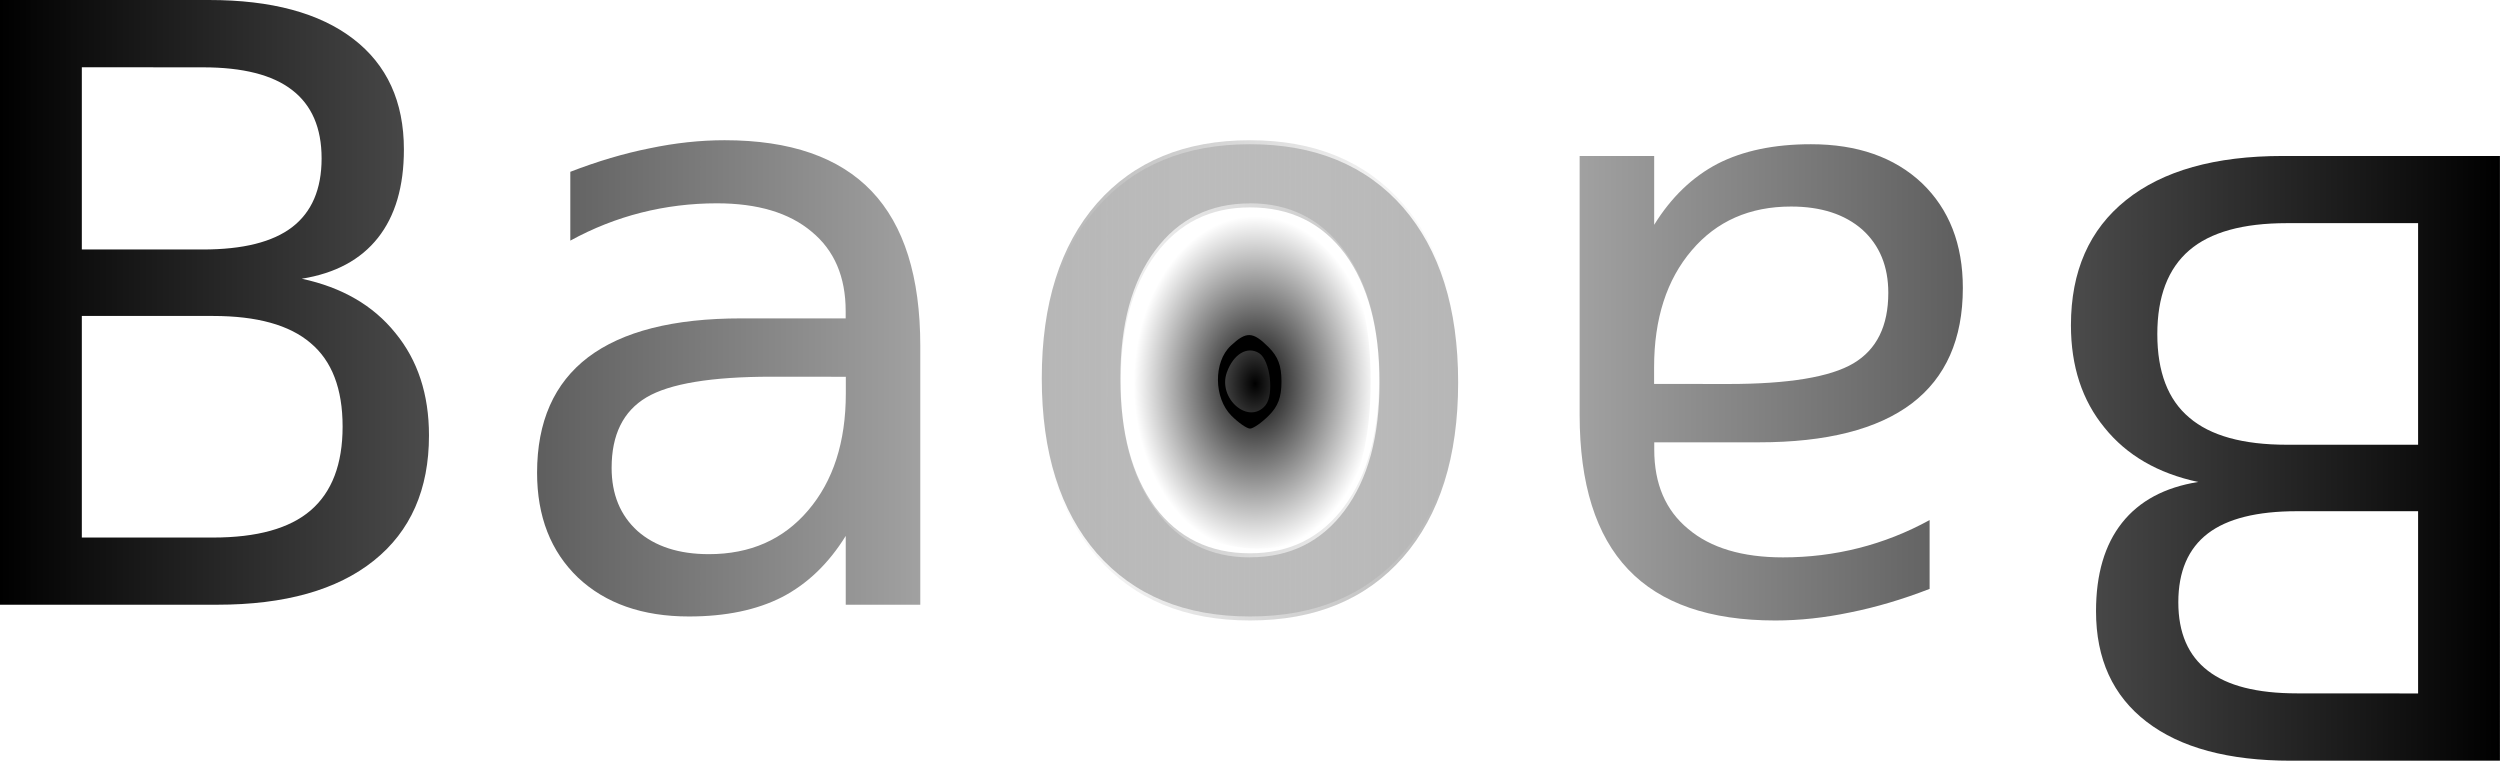 <?xml version="1.0" encoding="UTF-8" standalone="no"?>
<!-- Created with Inkscape (http://www.inkscape.org/) -->

<svg
   xmlns:dc="http://purl.org/dc/elements/1.1/"
   xmlns:cc="http://creativecommons.org/ns#"
   xmlns:rdf="http://www.w3.org/1999/02/22-rdf-syntax-ns#"
   xmlns:svg="http://www.w3.org/2000/svg"
   xmlns="http://www.w3.org/2000/svg"
   xmlns:xlink="http://www.w3.org/1999/xlink"
   xmlns:sodipodi="http://sodipodi.sourceforge.net/DTD/sodipodi-0.dtd"
   xmlns:inkscape="http://www.inkscape.org/namespaces/inkscape"
   width="31.895mm"
   height="9.705mm"
   viewBox="0 0 31.895 9.705"
   version="1.1"
   id="svg5620"
   inkscape:version="0.92.3 (2405546, 2018-03-11)"
   sodipodi:docname="baobao_logo.svg">
  <defs
     id="defs5614">
    <radialGradient
       inkscape:collect="always"
       xlink:href="#linearGradient5360"
       id="radialGradient5362"
       cx="171.2"
       cy="102.814"
       fx="171.2"
       fy="102.814"
       r="5.84"
       gradientTransform="matrix(0.265,0,0,0.366,60.531,111.248)"
       gradientUnits="userSpaceOnUse" />
    <linearGradient
       inkscape:collect="always"
       id="linearGradient5360">
      <stop
         style="stop-color:#000000;stop-opacity:1;"
         offset="0"
         id="stop5356" />
      <stop
         style="stop-color:#000000;stop-opacity:0;"
         offset="1"
         id="stop5358" />
    </linearGradient>
    <linearGradient
       inkscape:collect="always"
       xlink:href="#linearGradient5360"
       id="linearGradient5352"
       gradientUnits="userSpaceOnUse"
       x1="46.774"
       y1="108.387"
       x2="65.377"
       y2="108.387" />
    <linearGradient
       inkscape:collect="always"
       xlink:href="#linearGradient5360"
       id="linearGradient5687"
       gradientUnits="userSpaceOnUse"
       x1="46.774"
       y1="108.387"
       x2="65.377"
       y2="108.387" />
    <linearGradient
       inkscape:collect="always"
       xlink:href="#linearGradient5360"
       id="linearGradient5689"
       gradientUnits="userSpaceOnUse"
       x1="46.774"
       y1="108.387"
       x2="65.377"
       y2="108.387" />
    <linearGradient
       inkscape:collect="always"
       xlink:href="#linearGradient5360"
       id="linearGradient5691"
       gradientUnits="userSpaceOnUse"
       x1="46.774"
       y1="108.387"
       x2="65.377"
       y2="108.387" />
    <linearGradient
       inkscape:collect="always"
       xlink:href="#linearGradient5360"
       id="linearGradient5693"
       gradientUnits="userSpaceOnUse"
       x1="46.774"
       y1="108.387"
       x2="65.377"
       y2="108.387" />
    <linearGradient
       inkscape:collect="always"
       xlink:href="#linearGradient5360"
       id="linearGradient5695"
       gradientUnits="userSpaceOnUse"
       x1="46.774"
       y1="108.387"
       x2="65.377"
       y2="108.387" />
    <linearGradient
       inkscape:collect="always"
       xlink:href="#linearGradient5360"
       id="linearGradient5697"
       gradientUnits="userSpaceOnUse"
       x1="46.774"
       y1="108.387"
       x2="65.377"
       y2="108.387" />
    <linearGradient
       inkscape:collect="always"
       xlink:href="#linearGradient5360"
       id="linearGradient5699"
       gradientUnits="userSpaceOnUse"
       x1="46.774"
       y1="108.387"
       x2="65.377"
       y2="108.387" />
  </defs>
  <sodipodi:namedview
     id="base"
     pagecolor="#ffffff"
     bordercolor="#666666"
     borderopacity="1.0"
     inkscape:pageopacity="0.0"
     inkscape:pageshadow="2"
     inkscape:zoom="3.959798"
     inkscape:cx="60.273439"
     inkscape:cy="18.339805"
     inkscape:document-units="mm"
     inkscape:current-layer="layer1"
     showgrid="false"
     fit-margin-top="0"
     fit-margin-left="0"
     fit-margin-right="0"
     fit-margin-bottom="0"
     inkscape:window-width="1920"
     inkscape:window-height="1017"
     inkscape:window-x="0"
     inkscape:window-y="0"
     inkscape:window-maximized="1" />
  <g
     inkscape:label="Layer 1"
     inkscape:groupmode="layer"
     id="layer1"
     transform="translate(-89.886,-143.981)">
    <g
       aria-label="Bao"
       style="font-style:normal;font-weight:normal;font-size:10.583px;line-height:1.25;font-family:sans-serif;letter-spacing:0px;word-spacing:0px;fill:url(#linearGradient5693);fill-opacity:1;stroke:none;stroke-width:0.265"
       id="text12-1-4-8"
       transform="translate(43.112,39.527)">
      <path
         d="m 47.818,108.485 v 2.827 h 1.674 q 0.842,0 1.245,-0.346 0.408,-0.351 0.408,-1.07 0,-0.723 -0.408,-1.065 -0.403,-0.346 -1.245,-0.346 z m 0,-3.173 v 2.325 h 1.545 q 0.765,0 1.137,-0.284 0.377,-0.289 0.377,-0.878 0,-0.584 -0.377,-0.873 -0.372,-0.289 -1.137,-0.289 z m -1.044,-0.858 h 2.667 q 1.194,0 1.84,0.496 0.646,0.496 0.646,1.411 0,0.708 -0.331,1.127 -0.331,0.419 -0.972,0.522 0.77,0.165 1.194,0.692 0.429,0.522 0.429,1.307 0,1.034 -0.703,1.597 -0.703,0.563 -2,0.563 h -2.77 z"
         style="fill:url(#linearGradient5687);fill-opacity:1;stroke-width:0.265"
         id="path14-0-1-1"
         inkscape:connector-curvature="0" />
      <path
         d="m 56.618,109.26 q -1.152,0 -1.597,0.264 -0.444,0.264 -0.444,0.899 0,0.506 0.331,0.806 0.336,0.295 0.91,0.295 0.791,0 1.266,-0.558 0.481,-0.563 0.481,-1.493 v -0.212 z m 1.897,-0.393 v 3.302 h -0.951 v -0.878 q -0.326,0.527 -0.811,0.78 -0.486,0.248 -1.189,0.248 -0.889,0 -1.416,-0.496 -0.522,-0.501 -0.522,-1.338 0,-0.977 0.651,-1.473 0.656,-0.496 1.953,-0.496 h 1.333 v -0.093 q 0,-0.656 -0.434,-1.013 -0.429,-0.362 -1.209,-0.362 -0.496,0 -0.966,0.119 -0.47,0.119 -0.904,0.357 v -0.878 q 0.522,-0.202 1.013,-0.3 0.491,-0.103 0.956,-0.103 1.256,0 1.876,0.651 0.62,0.651 0.62,1.974 z"
         style="fill:url(#linearGradient5689);fill-opacity:1;stroke-width:0.265"
         id="path16-8-1-2"
         inkscape:connector-curvature="0" />
      <path
         d="m 62.721,107.049 q -0.765,0 -1.209,0.599 -0.444,0.594 -0.444,1.633 0,1.039 0.439,1.638 0.444,0.594 1.214,0.594 0.76,0 1.204,-0.599 0.444,-0.599 0.444,-1.633 0,-1.028 -0.444,-1.628 -0.444,-0.605 -1.204,-0.605 z m 0,-0.806 q 1.24,0 1.948,0.806 0.708,0.806 0.708,2.232 0,1.421 -0.708,2.232 -0.708,0.806 -1.948,0.806 -1.245,0 -1.953,-0.806 -0.703,-0.811 -0.703,-2.232 0,-1.426 0.703,-2.232 0.708,-0.806 1.953,-0.806 z"
         style="fill:url(#linearGradient5691);fill-opacity:1;stroke-width:0.265"
         id="path18-7-3-2"
         inkscape:connector-curvature="0" />
    </g>
    <g
       aria-label="Bao"
       style="font-style:normal;font-weight:normal;font-size:10.583px;line-height:1.25;font-family:sans-serif;letter-spacing:0px;word-spacing:0px;fill:url(#linearGradient5352);fill-opacity:1;stroke:none;stroke-width:0.265"
       id="text12-1-5-5-69"
       transform="rotate(180,84.277,129.07)">
      <path
         d="m 47.818,108.485 v 2.827 h 1.674 q 0.842,0 1.245,-0.346 0.408,-0.351 0.408,-1.07 0,-0.723 -0.408,-1.065 -0.403,-0.346 -1.245,-0.346 z m 0,-3.173 v 2.325 h 1.545 q 0.765,0 1.137,-0.284 0.377,-0.289 0.377,-0.878 0,-0.584 -0.377,-0.873 -0.372,-0.289 -1.137,-0.289 z m -1.044,-0.858 h 2.667 q 1.194,0 1.84,0.496 0.646,0.496 0.646,1.411 0,0.708 -0.331,1.127 -0.331,0.419 -0.972,0.522 0.77,0.165 1.194,0.692 0.429,0.522 0.429,1.307 0,1.034 -0.703,1.597 -0.703,0.563 -2,0.563 h -2.77 z"
         style="fill:url(#linearGradient5695);fill-opacity:1;stroke-width:0.265"
         id="path14-0-0-9-1"
         inkscape:connector-curvature="0" />
      <path
         d="m 56.618,109.26 q -1.152,0 -1.597,0.264 -0.444,0.264 -0.444,0.899 0,0.506 0.331,0.806 0.336,0.295 0.91,0.295 0.791,0 1.266,-0.558 0.481,-0.563 0.481,-1.493 v -0.212 z m 1.897,-0.393 v 3.302 h -0.951 v -0.878 q -0.326,0.527 -0.811,0.78 -0.486,0.248 -1.189,0.248 -0.889,0 -1.416,-0.496 -0.522,-0.501 -0.522,-1.338 0,-0.977 0.651,-1.473 0.656,-0.496 1.953,-0.496 h 1.333 v -0.093 q 0,-0.656 -0.434,-1.013 -0.429,-0.362 -1.209,-0.362 -0.496,0 -0.966,0.119 -0.47,0.119 -0.904,0.357 v -0.878 q 0.522,-0.202 1.013,-0.3 0.491,-0.103 0.956,-0.103 1.256,0 1.876,0.651 0.62,0.651 0.62,1.974 z"
         style="fill:url(#linearGradient5697);fill-opacity:1;stroke-width:0.265"
         id="path16-8-8-3-0"
         inkscape:connector-curvature="0" />
      <path
         d="m 62.721,107.049 q -0.765,0 -1.209,0.599 -0.444,0.594 -0.444,1.633 0,1.039 0.439,1.638 0.444,0.594 1.214,0.594 0.76,0 1.204,-0.599 0.444,-0.599 0.444,-1.633 0,-1.028 -0.444,-1.628 -0.444,-0.605 -1.204,-0.605 z m 0,-0.806 q 1.24,0 1.948,0.806 0.708,0.806 0.708,2.232 0,1.421 -0.708,2.232 -0.708,0.806 -1.948,0.806 -1.245,0 -1.953,-0.806 -0.703,-0.811 -0.703,-2.232 0,-1.426 0.703,-2.232 0.708,-0.806 1.953,-0.806 z"
         style="fill:url(#linearGradient5699);fill-opacity:1;stroke-width:0.265"
         id="path18-7-0-4-4"
         inkscape:connector-curvature="0" />
    </g>
    <path
       style="fill:url(#radialGradient5362);fill-opacity:1;stroke-width:0.134"
       d="m 105.085,150.785 c -0.513,-0.279 -0.803,-1.001 -0.803,-1.999 0,-1.38 0.521,-2.076 1.554,-2.076 1.03,0 1.537,0.706 1.537,2.138 0,1.398 -0.513,2.144 -1.466,2.133 -0.259,-0.003 -0.629,-0.091 -0.821,-0.196 z"
       id="path5354"
       inkscape:connector-curvature="0" />
    <path
       style="stroke-width:0.067"
       d="m 105.597,149.285 c -0.226,-0.226 -0.231,-0.685 -0.009,-0.893 0.198,-0.186 0.282,-0.183 0.483,0.019 0.121,0.121 0.164,0.236 0.164,0.437 0,0.201 -0.043,0.317 -0.164,0.437 -0.09,0.09 -0.197,0.164 -0.237,0.164 -0.04,0 -0.147,-0.074 -0.237,-0.164 z m 0.433,-0.132 c 0.114,-0.137 0.061,-0.578 -0.08,-0.666 -0.151,-0.095 -0.328,0.011 -0.412,0.245 -0.119,0.335 0.28,0.676 0.492,0.421 z"
       id="path5537"
       inkscape:connector-curvature="0" />
  </g>
</svg>
